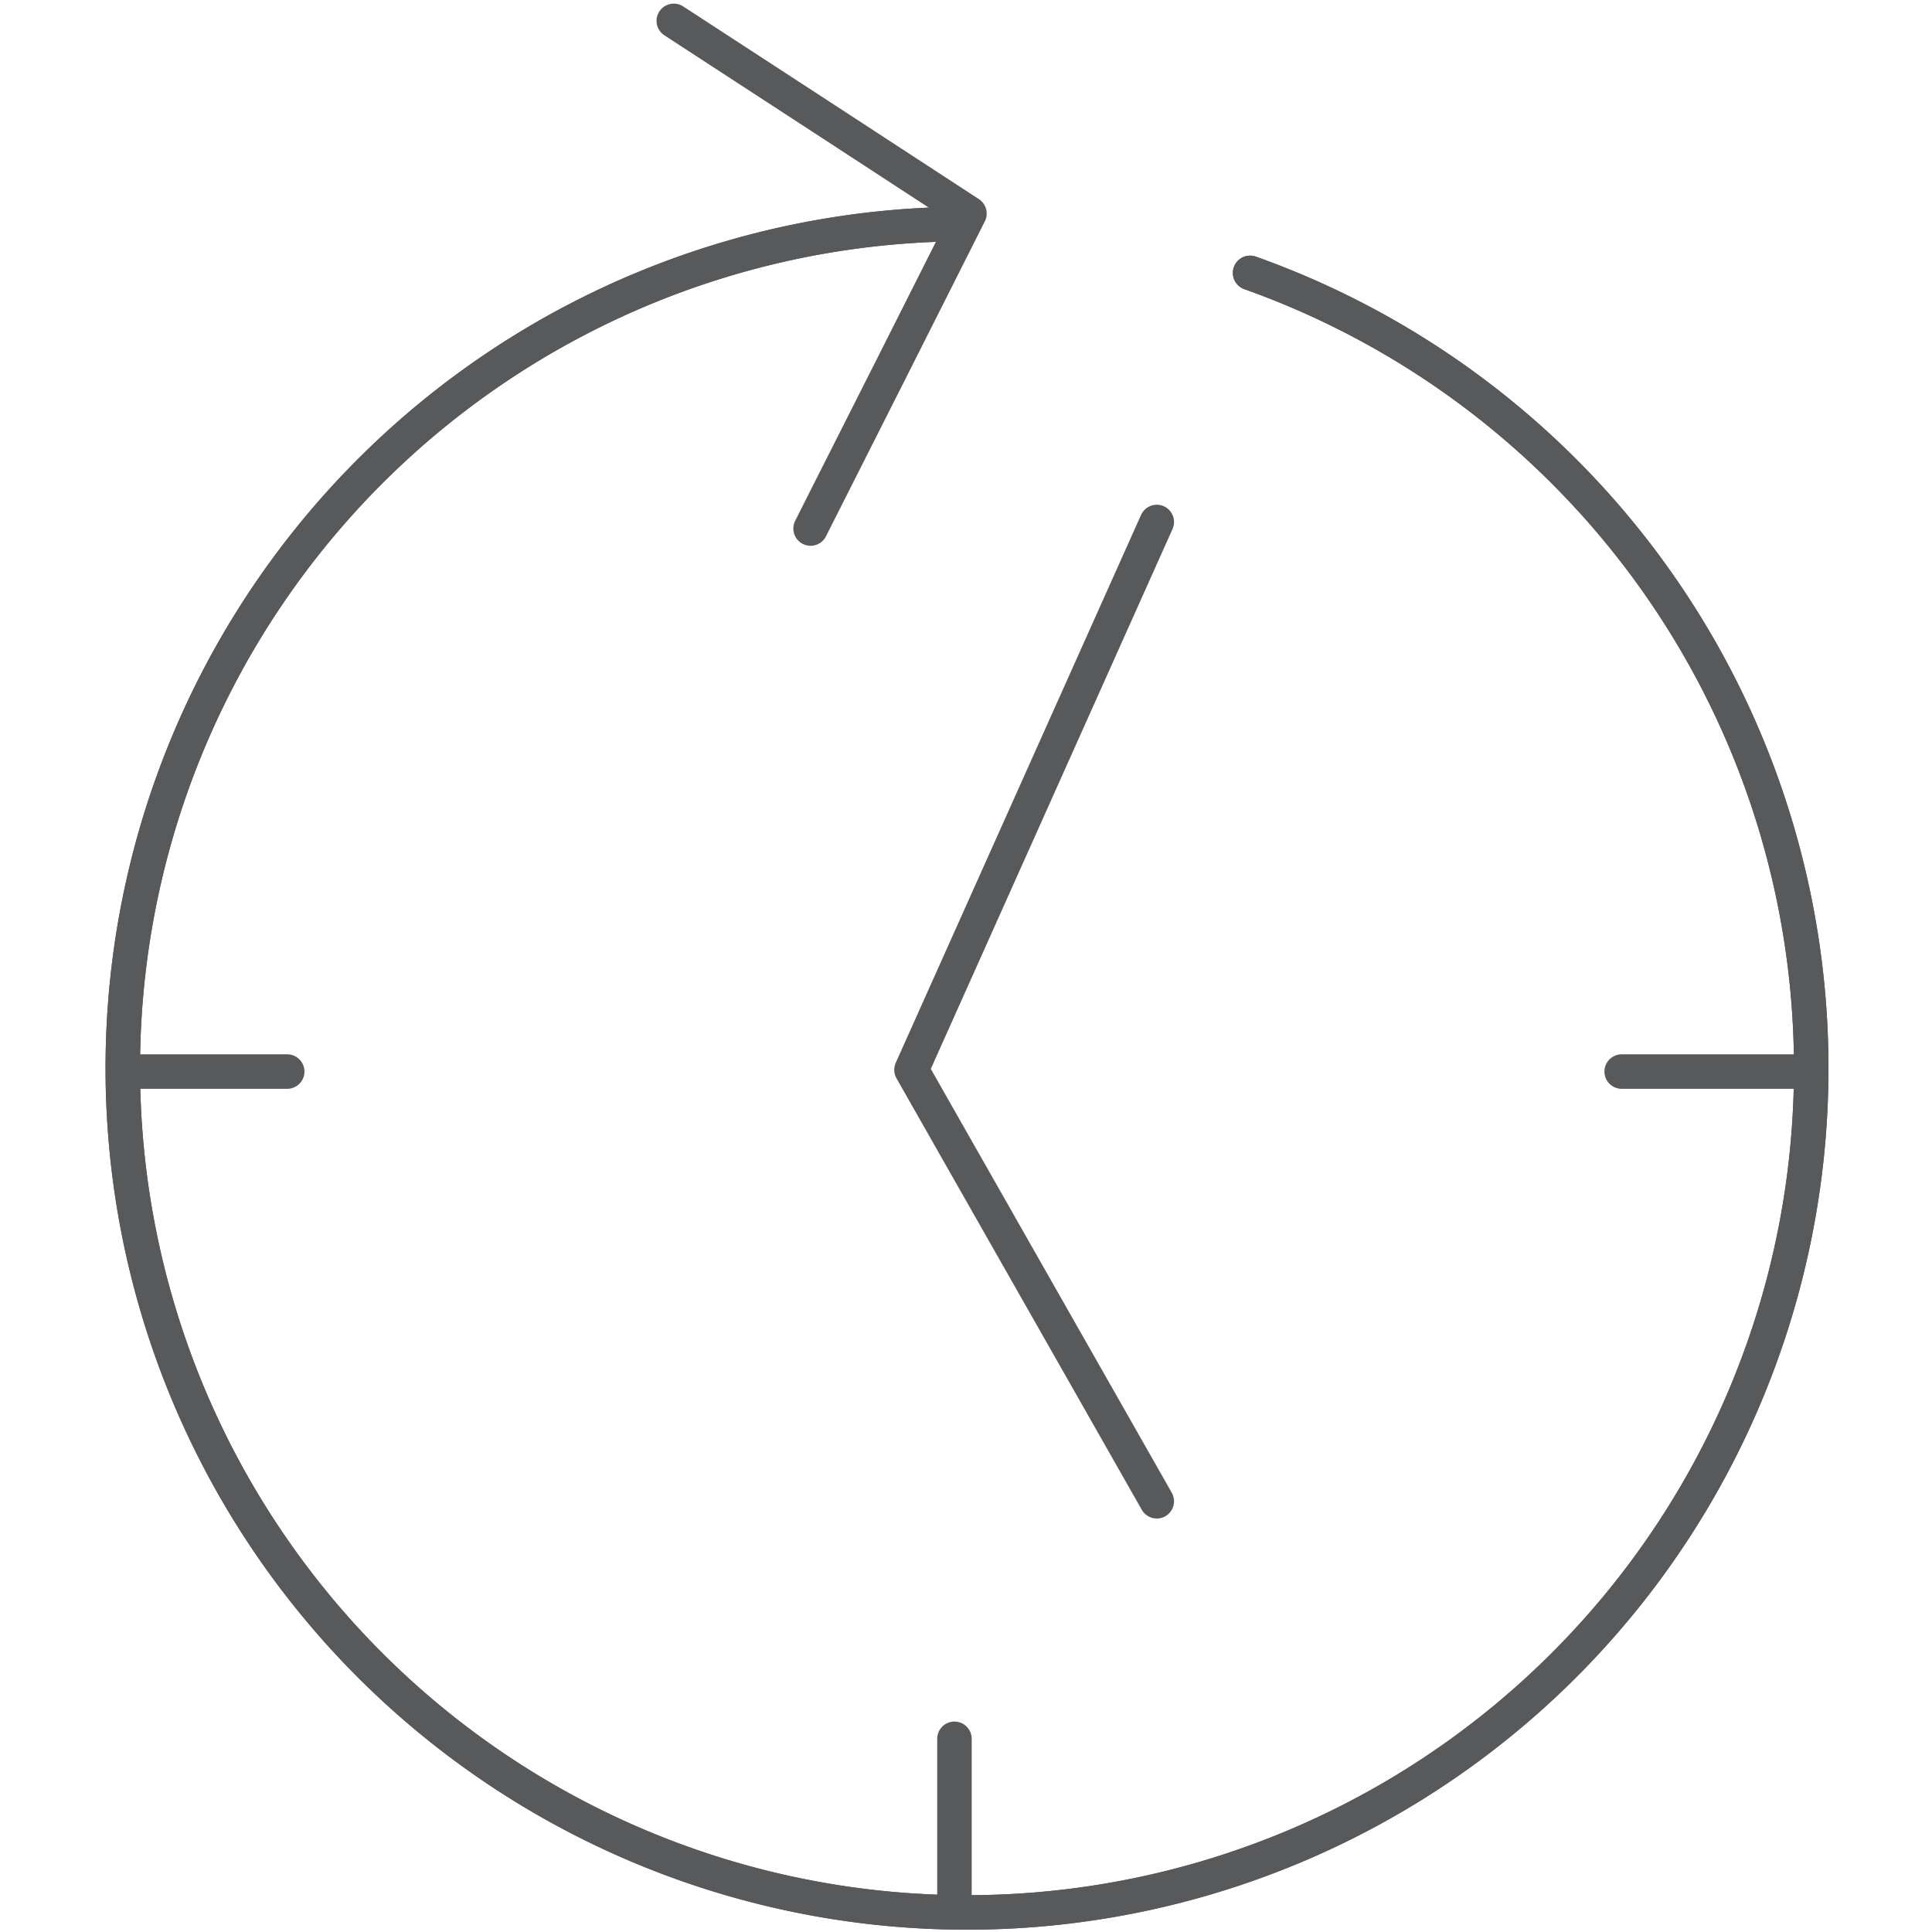 <svg id="Layer_1" data-name="Layer 1" xmlns="http://www.w3.org/2000/svg" viewBox="0 0 112 112"><title>working 2</title>

<defs>
    <style>
        /* Hide all of the icons first. */
        .icon {
            display: none;
        }

        .icon--small {
            display: block;
        }


        /* Display the desired icon and hide the others according to the viewport's size. */
        @media screen and (min-width: 100px) {

            .icon--large {
                display: block;
            }

            .icon--small {
                display: none;
            }
        }

        @media screen and (max-width: 69px){
            .icon--small * {
                stroke-width: 3;
            }
        }
    </style>
</defs>


<g class="icon icon--large">

<path d="M72.47,15.82A48.94,48.94,0,1,1,54.9,13" fill="none" stroke="#58595B" stroke-linecap="round" stroke-linejoin="round" stroke-width="2"/><path d="M72.47,15.82A48.94,48.94,0,1,1,54.9,13" fill="none" stroke="#58595B" stroke-linecap="round" stroke-linejoin="round" stroke-width="2"/><polyline points="67.06 30.26 52.84 62.02 67.06 87.03" fill="none" stroke="#58595B" stroke-linecap="round" stroke-linejoin="round" stroke-width="2"/><polyline points="39.06 1.21 47.63 6.79 56.2 12.38 51.6 21.51 46.99 30.64" fill="none" stroke="#58595B" stroke-linecap="round" stroke-linejoin="round" stroke-width="2"/><line x1="55.33" y1="109.89" x2="55.33" y2="100.8" fill="none" stroke="#58595B" stroke-linecap="round" stroke-linejoin="round" stroke-width="2"/><line x1="7.56" y1="62.12" x2="16.65" y2="62.12" fill="none" stroke="#58595B" stroke-linecap="round" stroke-linejoin="round" stroke-width="2"/><line x1="94.01" y1="62.12" x2="104.1" y2="62.12" fill="none" stroke="#58595B" stroke-linecap="round" stroke-linejoin="round" stroke-width="2"/>
</g>
<g class="icon icon--small">

<path d="M72.47,15.82A48.94,48.94,0,1,1,54.9,13" fill="none" stroke="#58595B" stroke-linecap="round" stroke-linejoin="round" stroke-width="2"/><path d="M72.47,15.82A48.94,48.94,0,1,1,54.9,13" fill="none" stroke="#58595B" stroke-linecap="round" stroke-linejoin="round" stroke-width="2"/><polyline points="67.06 30.26 52.84 62.02 67.06 87.03" fill="none" stroke="#58595B" stroke-linecap="round" stroke-linejoin="round" stroke-width="2"/><polyline points="39.06 1.21 47.63 6.79 56.2 12.38 51.6 21.51 46.99 30.64" fill="none" stroke="#58595B" stroke-linecap="round" stroke-linejoin="round" stroke-width="2"/><line x1="55.33" y1="109.89" x2="55.33" y2="100.8" fill="none" stroke="#58595B" stroke-linecap="round" stroke-linejoin="round" stroke-width="2"/><line x1="7.56" y1="62.12" x2="16.65" y2="62.12" fill="none" stroke="#58595B" stroke-linecap="round" stroke-linejoin="round" stroke-width="2"/><line x1="94.01" y1="62.12" x2="104.1" y2="62.12" fill="none" stroke="#58595B" stroke-linecap="round" stroke-linejoin="round" stroke-width="2"/>
</g>
</svg>
